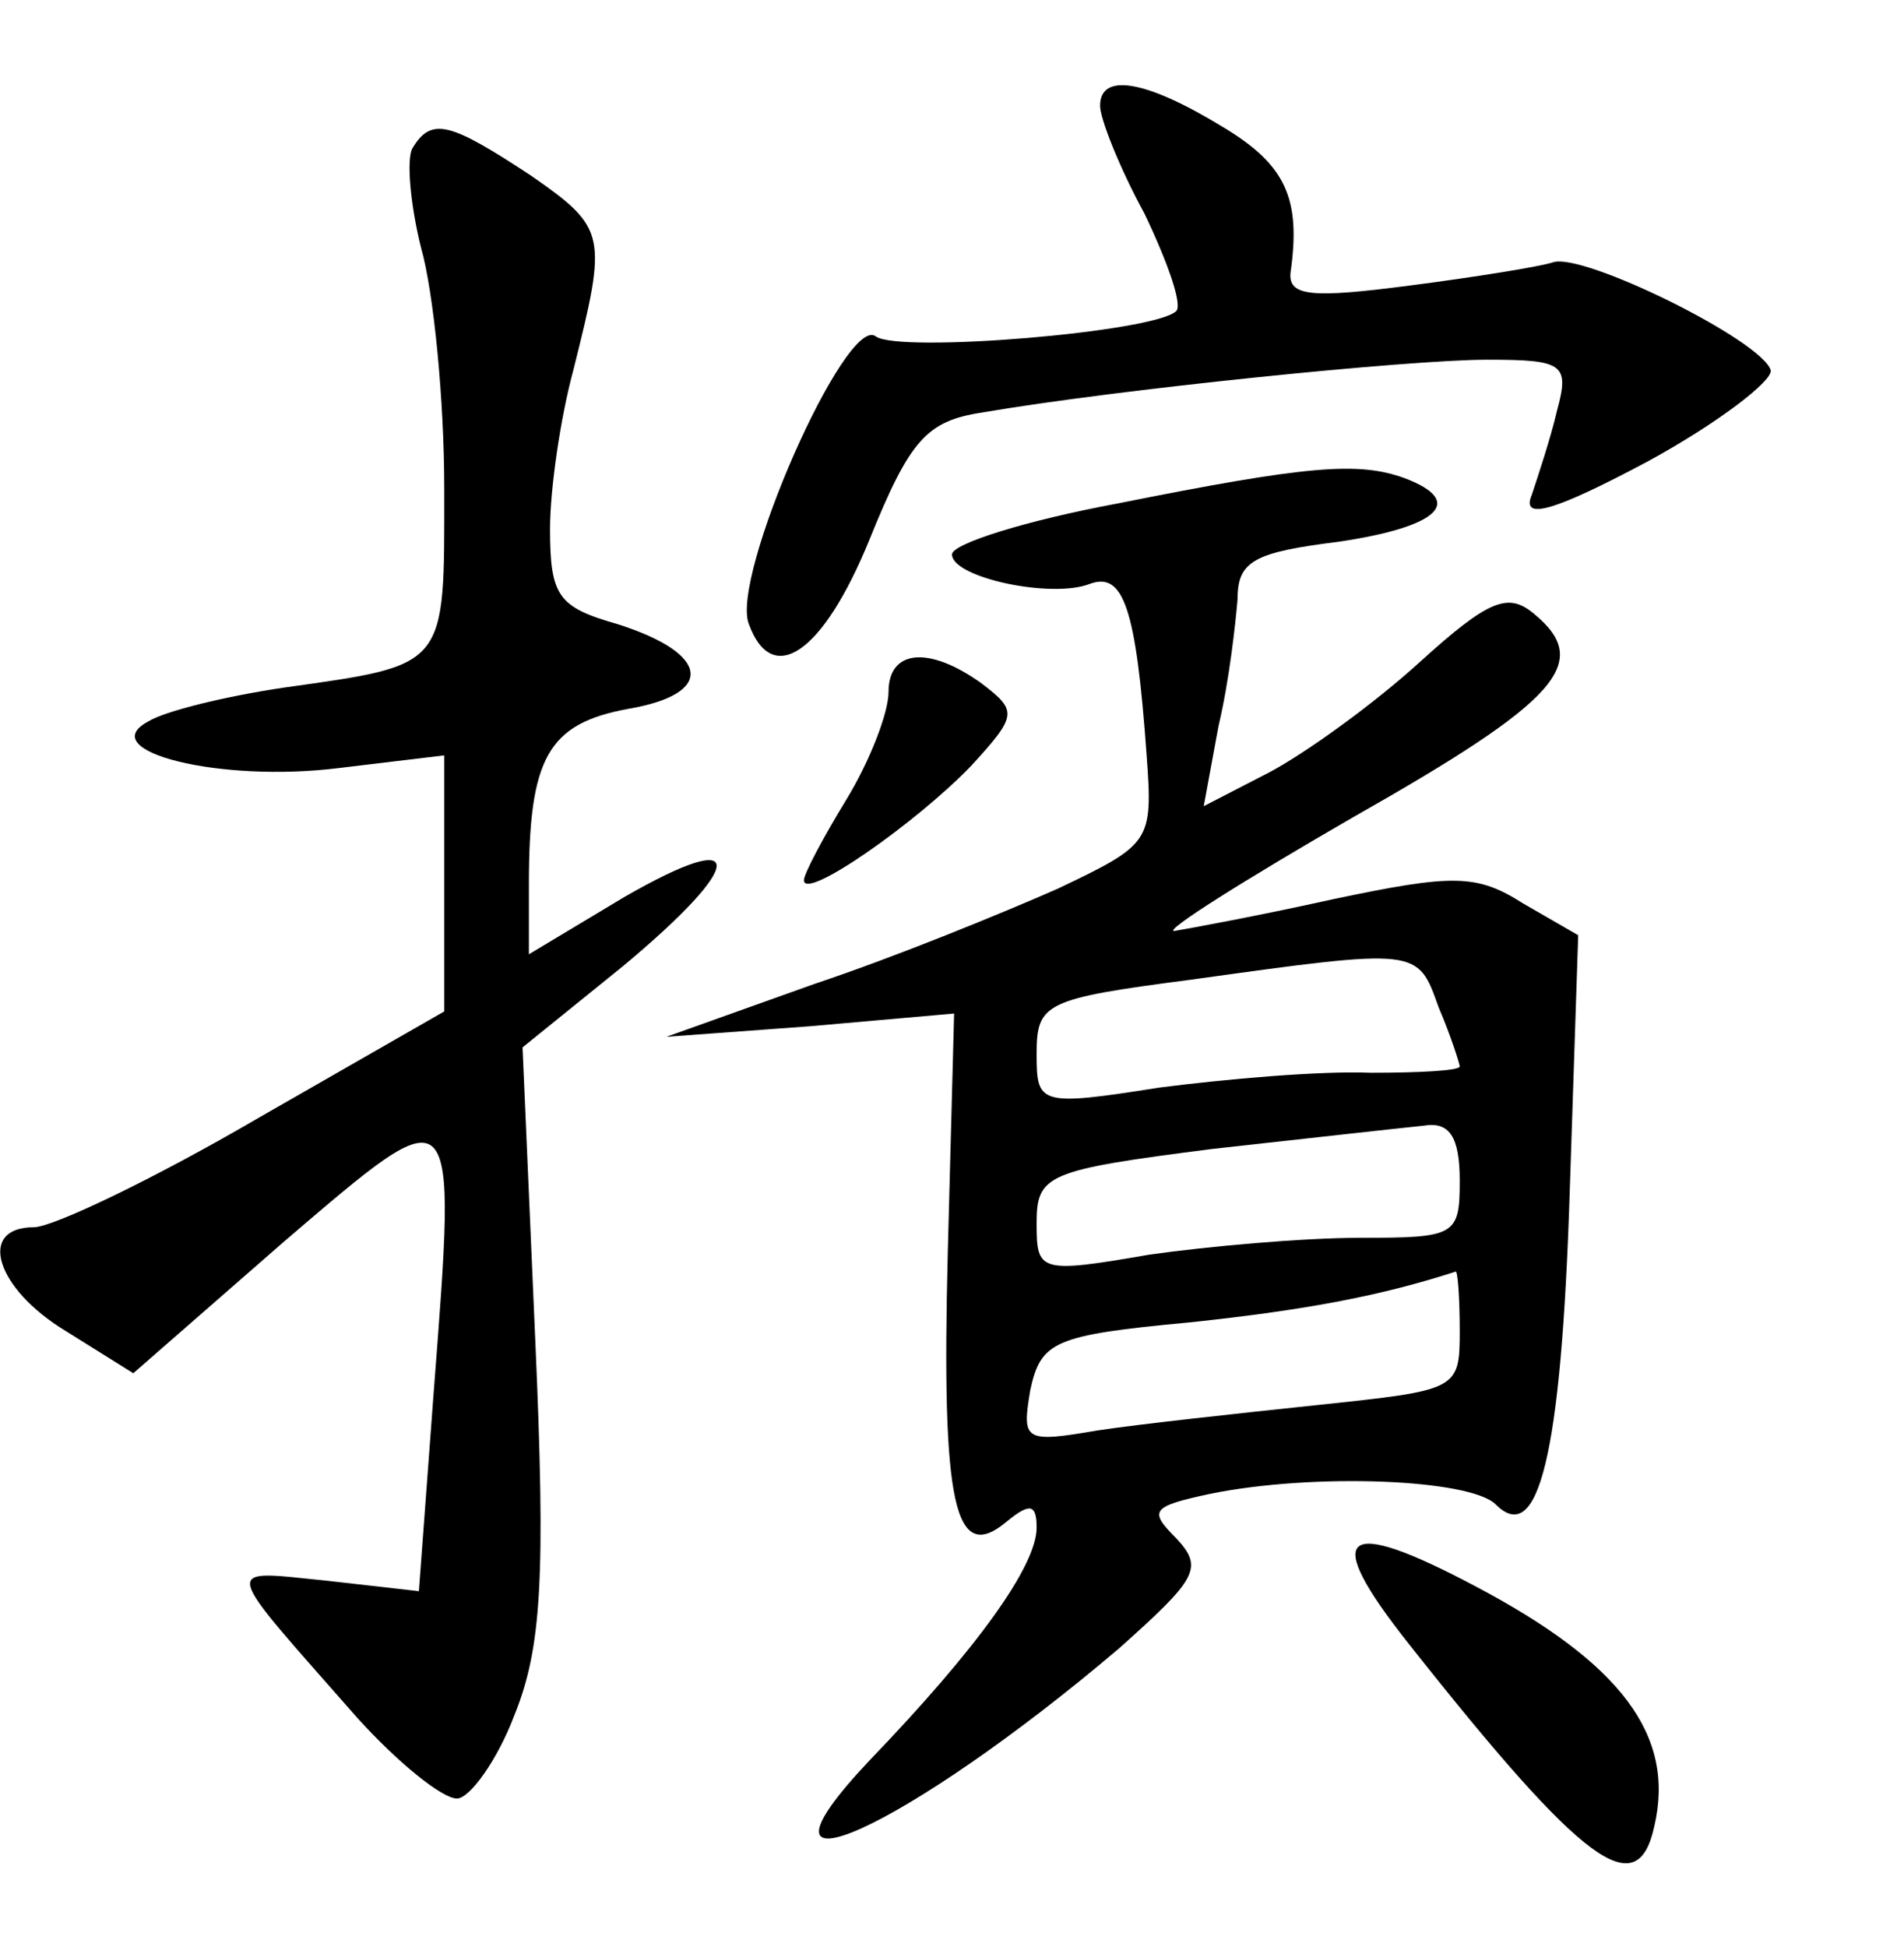 <?xml version="1.0" standalone="no"?>
<!DOCTYPE svg PUBLIC "-//W3C//DTD SVG 20010904//EN"
 "http://www.w3.org/TR/2001/REC-SVG-20010904/DTD/svg10.dtd">
<svg version="1.0" xmlns="http://www.w3.org/2000/svg"
 width="90pt" height="92pt" viewBox="0 0 90 92"
 preserveAspectRatio="xMidYMid meet">
<g transform="translate(0,92) scale(0.1,-0.1)"
fill="#000000" stroke="none">
<path d="M520 870 c0 -6 9 -29 21 -51 11 -23 18 -43 15 -46 -10 -10 -131 -20
-142 -12 -14 11 -69 -114 -60 -136 11 -30 35 -14 57 40 19 47 27 56 53 60 64
11 202 25 239 25 36 0 39 -2 33 -24 -3 -13 -9 -31 -12 -40 -5 -12 10 -8 55 16
33 18 59 38 58 43 -4 14 -89 56 -103 51 -6 -2 -37 -7 -68 -11 -46 -6 -57 -5
-56 6 5 35 -2 51 -32 69 -36 22 -58 26 -58 10z"/>
<path d="M195 850 c-3 -5 -1 -27 4 -47 6 -21 11 -72 11 -114 0 -85 2 -83 -76
-94 -27 -4 -56 -11 -64 -16 -26 -14 34 -29 90 -22 l50 6 0 -61 0 -60 -89 -51
c-48 -28 -96 -51 -105 -51 -27 0 -18 -29 15 -49 l32 -20 71 62 c83 71 82 72
71 -71 l-7 -94 -44 5 c-50 5 -50 9 15 -65 19 -21 40 -38 47 -38 6 0 19 18 27
39 13 32 15 65 10 178 l-6 138 47 38 c59 49 60 67 1 33 l-45 -27 0 33 c0 60 9
76 47 83 41 7 39 26 -5 40 -28 8 -32 13 -32 45 0 19 5 53 11 75 16 64 16 67
-20 92 -38 25 -47 28 -56 13z"/>
<path d="M528 682 c-43 -8 -78 -19 -78 -24 0 -11 47 -21 65 -14 16 6 22 -11
27 -81 3 -41 2 -42 -42 -63 -25 -11 -76 -32 -115 -45 l-70 -25 68 5 68 6 -3
-113 c-3 -119 3 -148 28 -127 11 9 14 8 14 -3 0 -18 -28 -57 -79 -110 -67 -71
18 -32 118 53 37 33 40 38 27 52 -13 13 -12 15 16 21 49 10 123 7 135 -5 20
-20 31 22 35 148 l4 121 -26 15 c-22 14 -33 14 -90 2 -36 -8 -69 -14 -75 -15
-5 0 33 24 85 54 97 55 113 73 85 96 -12 10 -21 7 -54 -23 -22 -20 -54 -43
-71 -52 l-31 -16 7 38 c5 21 8 48 9 60 0 18 8 22 48 27 47 7 60 19 31 30 -22
8 -46 6 -136 -12z m152 -238 c6 -14 10 -27 10 -28 0 -2 -19 -3 -42 -3 -24 1
-69 -3 -100 -7 -57 -9 -58 -8 -58 16 0 24 4 26 73 35 108 15 107 15 117 -13z
m10 -82 c0 -26 -2 -27 -47 -27 -27 0 -72 -4 -100 -8 -52 -9 -53 -8 -53 15 0
23 5 25 83 35 45 5 90 10 100 11 12 2 17 -5 17 -26z m0 -71 c0 -28 -1 -28 -67
-35 -38 -4 -84 -9 -104 -12 -35 -6 -36 -5 -32 19 5 23 11 26 75 32 57 6 92 13
126 24 1 1 2 -12 2 -28z"/>
<path d="M420 593 c0 -10 -9 -33 -20 -51 -11 -18 -20 -35 -20 -38 0 -10 53 27
79 54 22 24 22 26 5 39 -25 18 -44 16 -44 -4z"/>
<path d="M666 143 c83 -105 108 -123 116 -86 10 43 -16 77 -84 113 -64 34 -74
26 -32 -27z"/>
</g>
</svg>
